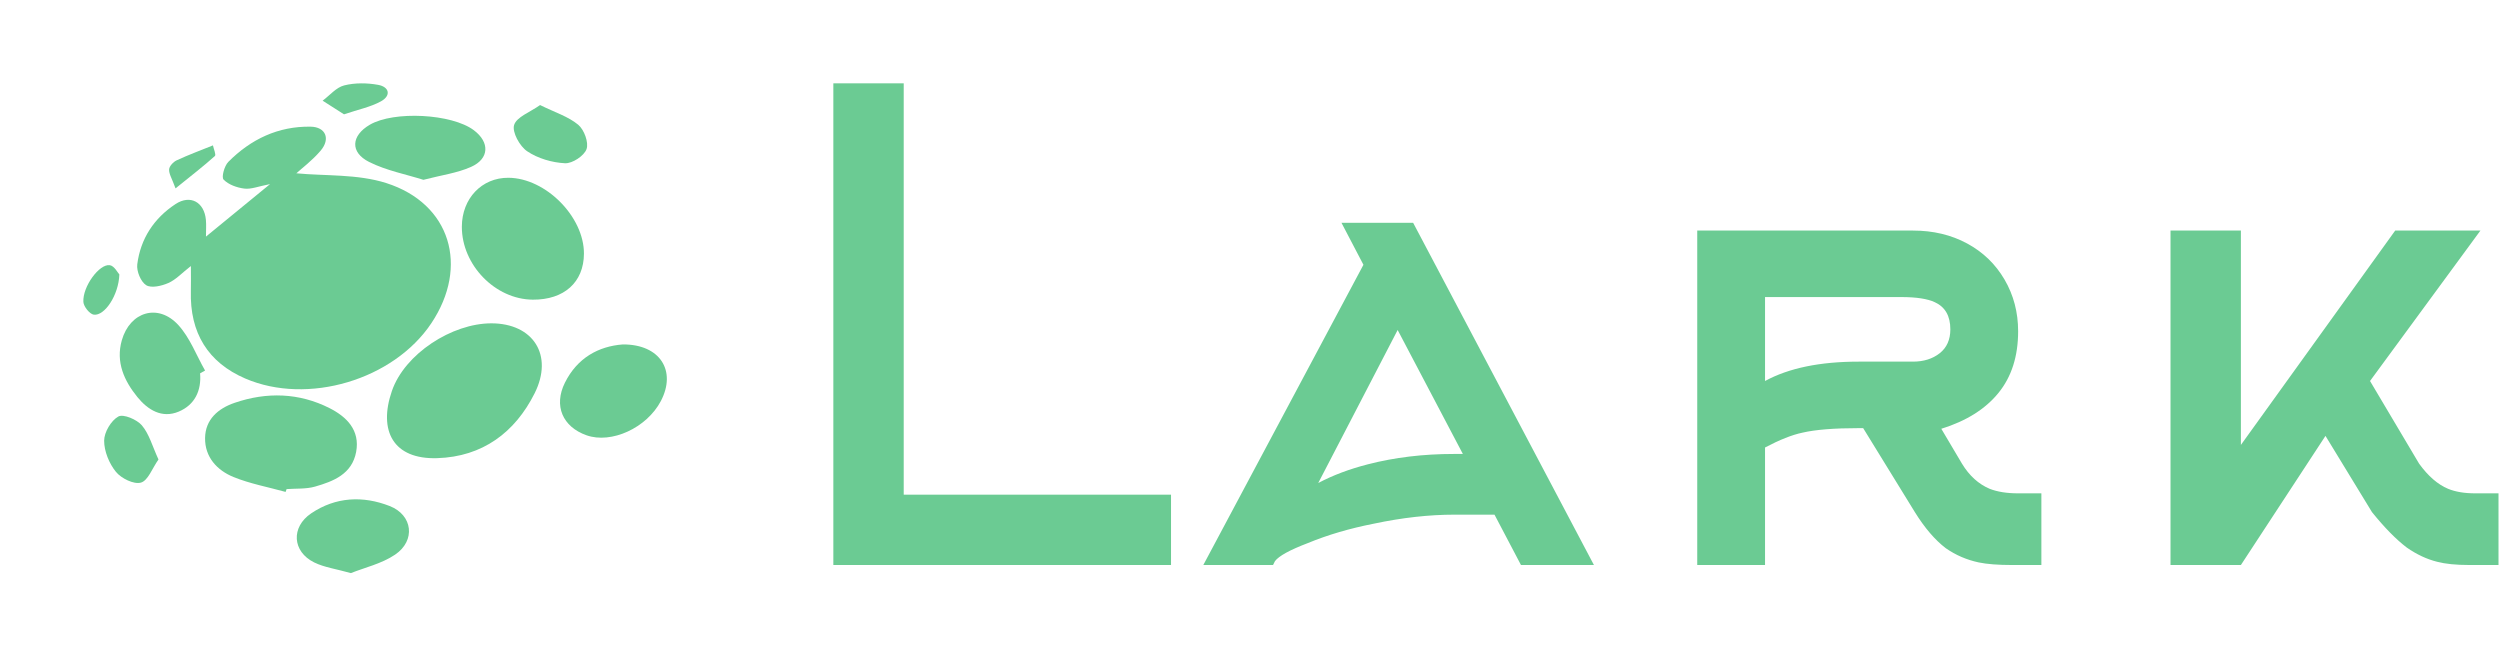 <svg width="300" height="79" viewBox="0 0 300 79" xmlns="http://www.w3.org/2000/svg"><defs></defs>
  <g fill="#9329f6"></g>
  <g
    fill="#6BCB93"
    transform="matrix(0.778,0,0,0.778,6.111,0.487)"
  >
    <g>
      <path
        fillRule="evenodd"
        clipRule="evenodd"
        d="M37.854,26.105c4.419,0.427,9.428,0.088,13.873,1.506  c9.941,3.172,12.788,12.875,6.951,21.616c-5.842,8.748-19.074,12.679-28.707,8.529c-5.733-2.47-8.564-7.035-8.386-13.493  c0.031-1.115,0.004-2.23,0.004-3.859c-1.384,1.08-2.314,2.11-3.474,2.62c-1.036,0.456-2.631,0.83-3.42,0.339  c-0.834-0.521-1.51-2.167-1.378-3.21c0.498-3.95,2.573-7.114,5.903-9.304c2.276-1.498,4.431-0.314,4.684,2.432  c0.073,0.803,0.011,1.618,0.011,2.586c3.181-2.606,6.212-5.089,9.882-8.096c-1.812,0.348-2.923,0.822-3.96,0.692  c-1.139-0.141-2.447-0.605-3.204-1.391c-0.354-0.366,0.118-2.113,0.728-2.727c3.469-3.495,7.695-5.516,12.689-5.434  c2.33,0.038,3.104,1.875,1.559,3.693C40.347,24.094,38.744,25.293,37.854,26.105z"
      ></path>
      <path
        fillRule="evenodd"
        clipRule="evenodd"
        d="M67.94,49.245c6.422,0.004,9.633,4.886,6.659,10.807  c-3.024,6.023-8.019,9.765-15.011,9.989c-6.783,0.217-9.113-4.218-6.999-10.354C54.57,53.937,61.87,49.242,67.94,49.245z"
      ></path>
      <path
        fillRule="evenodd"
        clipRule="evenodd"
        d="M74.326,45.595c-5.795-0.04-10.959-5.349-10.944-11.251  c0.01-4.357,3.075-7.577,7.186-7.55c5.739,0.039,11.674,6.009,11.645,11.717C82.191,42.906,79.158,45.627,74.326,45.595z"
      ></path>
      <path
        fillRule="evenodd"
        clipRule="evenodd"
        d="M36.197,75.248c-2.691-0.746-5.478-1.256-8.046-2.303  c-2.54-1.036-4.417-3.082-4.375-6.015c0.041-2.863,2.01-4.553,4.556-5.425c4.971-1.703,9.95-1.554,14.65,0.823  c2.614,1.323,4.723,3.389,4.095,6.751c-0.636,3.414-3.49,4.53-6.349,5.351c-1.381,0.397-2.913,0.271-4.377,0.383  C36.3,74.958,36.249,75.102,36.197,75.248z"
      ></path>
      <path
        fillRule="evenodd"
        clipRule="evenodd"
        d="M88.205,52.5c5.772-0.035,8.319,4.093,5.863,8.747  c-2.173,4.12-7.616,6.623-11.453,5.267c-3.709-1.311-5.093-4.566-3.344-8.096C81.184,54.559,84.474,52.786,88.205,52.5z"
      ></path>
      <path
        fillRule="evenodd"
        clipRule="evenodd"
        d="M46.266,87.77c-2.305-0.647-4.112-0.884-5.658-1.646  c-3.387-1.671-3.609-5.446-0.465-7.569c3.783-2.554,7.987-2.739,12.106-1.13c3.565,1.392,4.038,5.329,0.839,7.496  C51.013,86.325,48.388,86.917,46.266,87.77z"
      ></path>
      <path
        fillRule="evenodd"
        clipRule="evenodd"
        d="M57.453,27.11c-2.69-0.852-5.713-1.424-8.362-2.749  c-2.986-1.494-2.787-4.063,0.091-5.745c3.72-2.173,12.656-1.704,16.048,0.843c2.476,1.857,2.406,4.397-0.435,5.661  C62.648,26.075,60.217,26.391,57.453,27.11z"
      ></path>
      <path
        fillRule="evenodd"
        clipRule="evenodd"
        d="M23.009,56.955c0.223,2.711-0.844,4.873-3.298,5.907  c-2.602,1.095-4.785-0.288-6.373-2.243c-2.035-2.506-3.362-5.387-2.407-8.749c1.258-4.428,5.612-5.746,8.71-2.37  c1.798,1.958,2.784,4.662,4.135,7.029C23.521,56.671,23.265,56.813,23.009,56.955z"
      ></path>
      <path
        fillRule="evenodd"
        clipRule="evenodd"
        d="M75.446,15.578c2.298,1.132,4.353,1.767,5.882,3.037  c0.915,0.759,1.645,2.734,1.288,3.751c-0.365,1.041-2.194,2.245-3.323,2.188c-1.999-0.1-4.194-0.742-5.84-1.851  c-1.147-0.772-2.348-2.96-2.011-4.048C71.828,17.411,73.889,16.688,75.446,15.578z"
      ></path>
      <path
        fillRule="evenodd"
        clipRule="evenodd"
        d="M16.589,70.245c-0.965,1.368-1.612,3.255-2.71,3.568  c-1.08,0.307-3.025-0.646-3.847-1.653c-1.048-1.285-1.825-3.18-1.823-4.81c0.002-1.304,1.066-3.109,2.191-3.732  c0.768-0.426,2.856,0.455,3.629,1.366C15.165,66.325,15.651,68.213,16.589,70.245z"
      ></path>
      <path
        fillRule="evenodd"
        clipRule="evenodd"
        d="M45.207,17.008c-1.104-0.705-2.2-1.406-3.298-2.105  c1.098-0.819,2.091-2.043,3.317-2.354c1.657-0.42,3.54-0.396,5.239-0.088c1.749,0.317,2.037,1.67,0.427,2.551  C49.295,15.886,47.424,16.257,45.207,17.008z"
      ></path>
      <path
        fillRule="evenodd"
        clipRule="evenodd"
        d="M10.555,41.71c-0.106,3.194-2.276,6.416-3.938,6.2  c-0.639-0.083-1.572-1.251-1.612-1.966c-0.132-2.368,2.467-5.919,4.086-5.665C9.78,40.388,10.317,41.462,10.555,41.71z"
      ></path>
      <path
        fillRule="evenodd"
        clipRule="evenodd"
        d="M19.22,28.43c-0.552-1.517-1.03-2.235-0.991-2.923  c0.028-0.5,0.647-1.162,1.165-1.403c1.829-0.85,3.725-1.549,5.596-2.307c0.114,0.565,0.515,1.45,0.297,1.645  C23.54,25.011,21.674,26.448,19.22,28.43z"
      ></path>
    </g>
  </g>
  <g
    fill="#6BCB93"
    transform="matrix(3.874,0,0,3.874,91.478,-9.988)"
  >
    <path d="M12.66 20.08 l-10.46 0 l0 -14.92 l2.18 0 l0 12.74 l8.28 0 l0 2.18 z M21.42 16.64 l0.28 0 l-2.02 -3.84 l-2.46 4.74 q0.68 -0.36 1.54 -0.58 q1.24 -0.32 2.66 -0.32 z M18.62 10.78 l-0.68 -1.3 l2.22 0 l5.6 10.6 l-2.26 0 l-0.82 -1.56 l-1.24 0 q-1.18 0 -2.5 0.28 q-1.12 0.22 -2.04 0.6 q-0.84 0.32 -1.02 0.56 l-0.06 0.12 l-2.16 0 z M36.52 15.86 l0.64 1.08 q0.34 0.56 0.86 0.78 q0.36 0.14 0.88 0.14 l0.72 0 l0 2.22 l-0.9 0 q-0.66 0 -1.04 -0.08 q-0.56 -0.12 -1.02 -0.44 q-0.5 -0.38 -0.96 -1.12 l-1.6 -2.6 l-0.14 0 q-1.14 0 -1.74 0.14 q-0.48 0.1 -1.16 0.46 l0 3.64 l-2.1 0 l0 -10.36 l6.68 0 q0.94 0 1.68 0.4 t1.16 1.12 t0.42 1.6 q0 1.16 -0.61 1.91 t-1.77 1.11 z M33.96 13.78 l1.68 0 q0.5 0 0.83 -0.26 t0.33 -0.74 q0 -0.62 -0.48 -0.84 q-0.34 -0.16 -1.04 -0.16 l-4.22 0 l0 2.6 q1.1 -0.6 2.9 -0.6 z M48.42 16.08 l-2.62 4 l-2.18 0 l0 -10.36 l2.18 0 l0 6.64 l4.78 -6.64 l2.64 0 l-3.42 4.66 l1.52 2.56 q0.42 0.58 0.9 0.78 q0.34 0.14 0.84 0.14 l0.72 0 l0 2.22 l-0.9 0 q-0.62 0 -1 -0.1 q-0.48 -0.12 -0.94 -0.44 q-0.5 -0.38 -1.08 -1.1 z"></path>
  </g>
</svg>